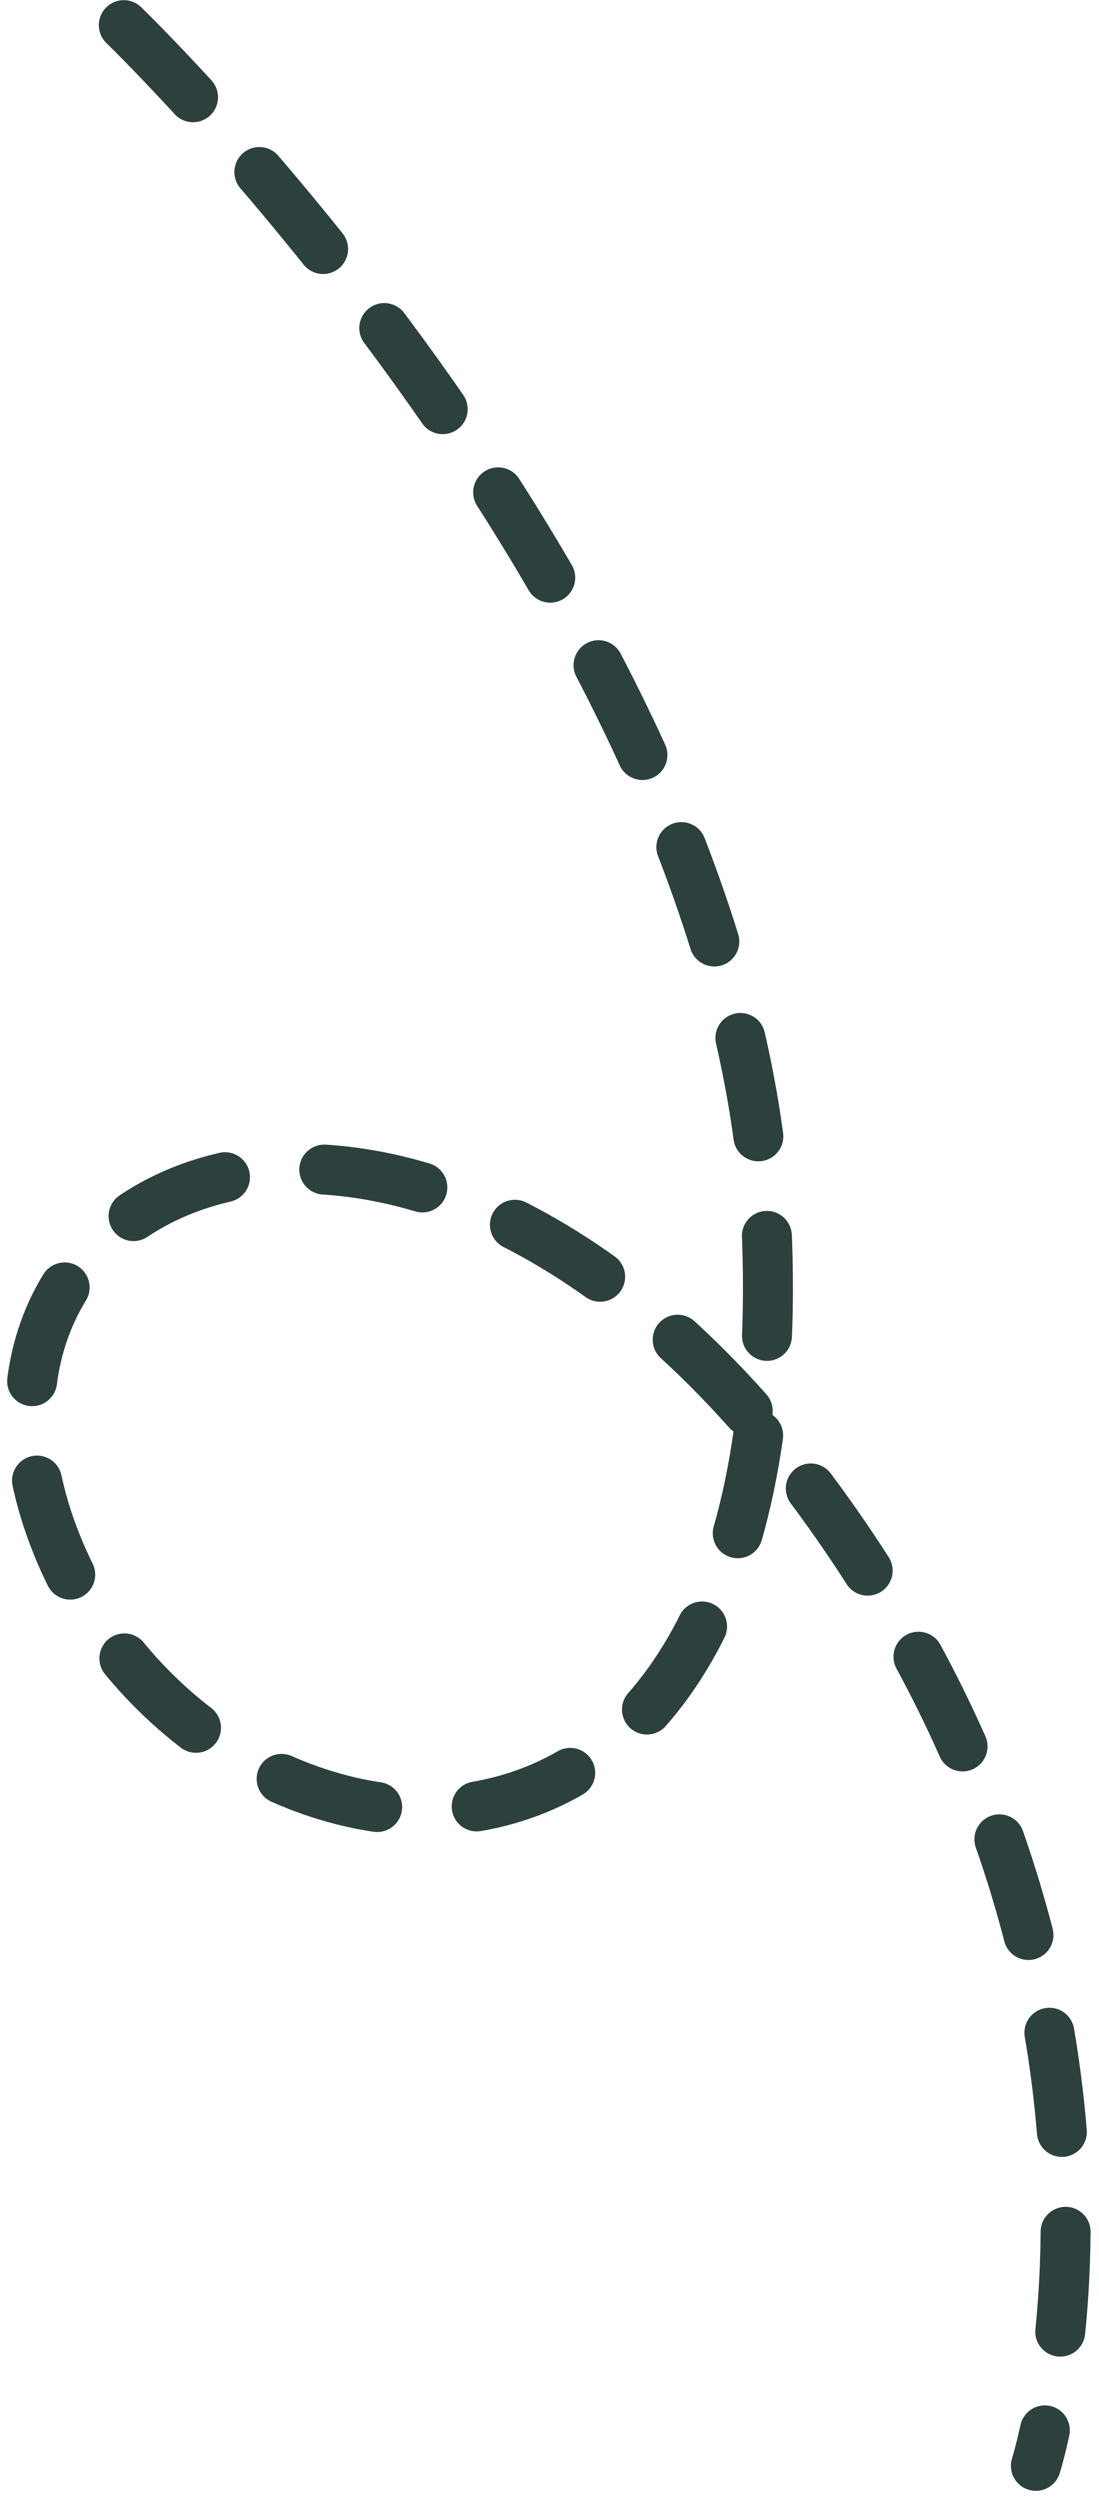 <svg width="44" height="100" viewBox="0 0 44 100" fill="none" xmlns="http://www.w3.org/2000/svg">
<path d="M4.957 1.006C4.957 1.006 29.53 24.707 30.682 48.916C32.152 79.811 7.685 76.113 2.141 61.448C-3.403 46.783 16.646 38.271 32.509 59.605C47.482 79.743 41.473 98.637 41.473 98.637" stroke="#2C413D" stroke-width="2" stroke-linecap="round" stroke-linejoin="round" stroke-dasharray="4 4"/>
</svg>
